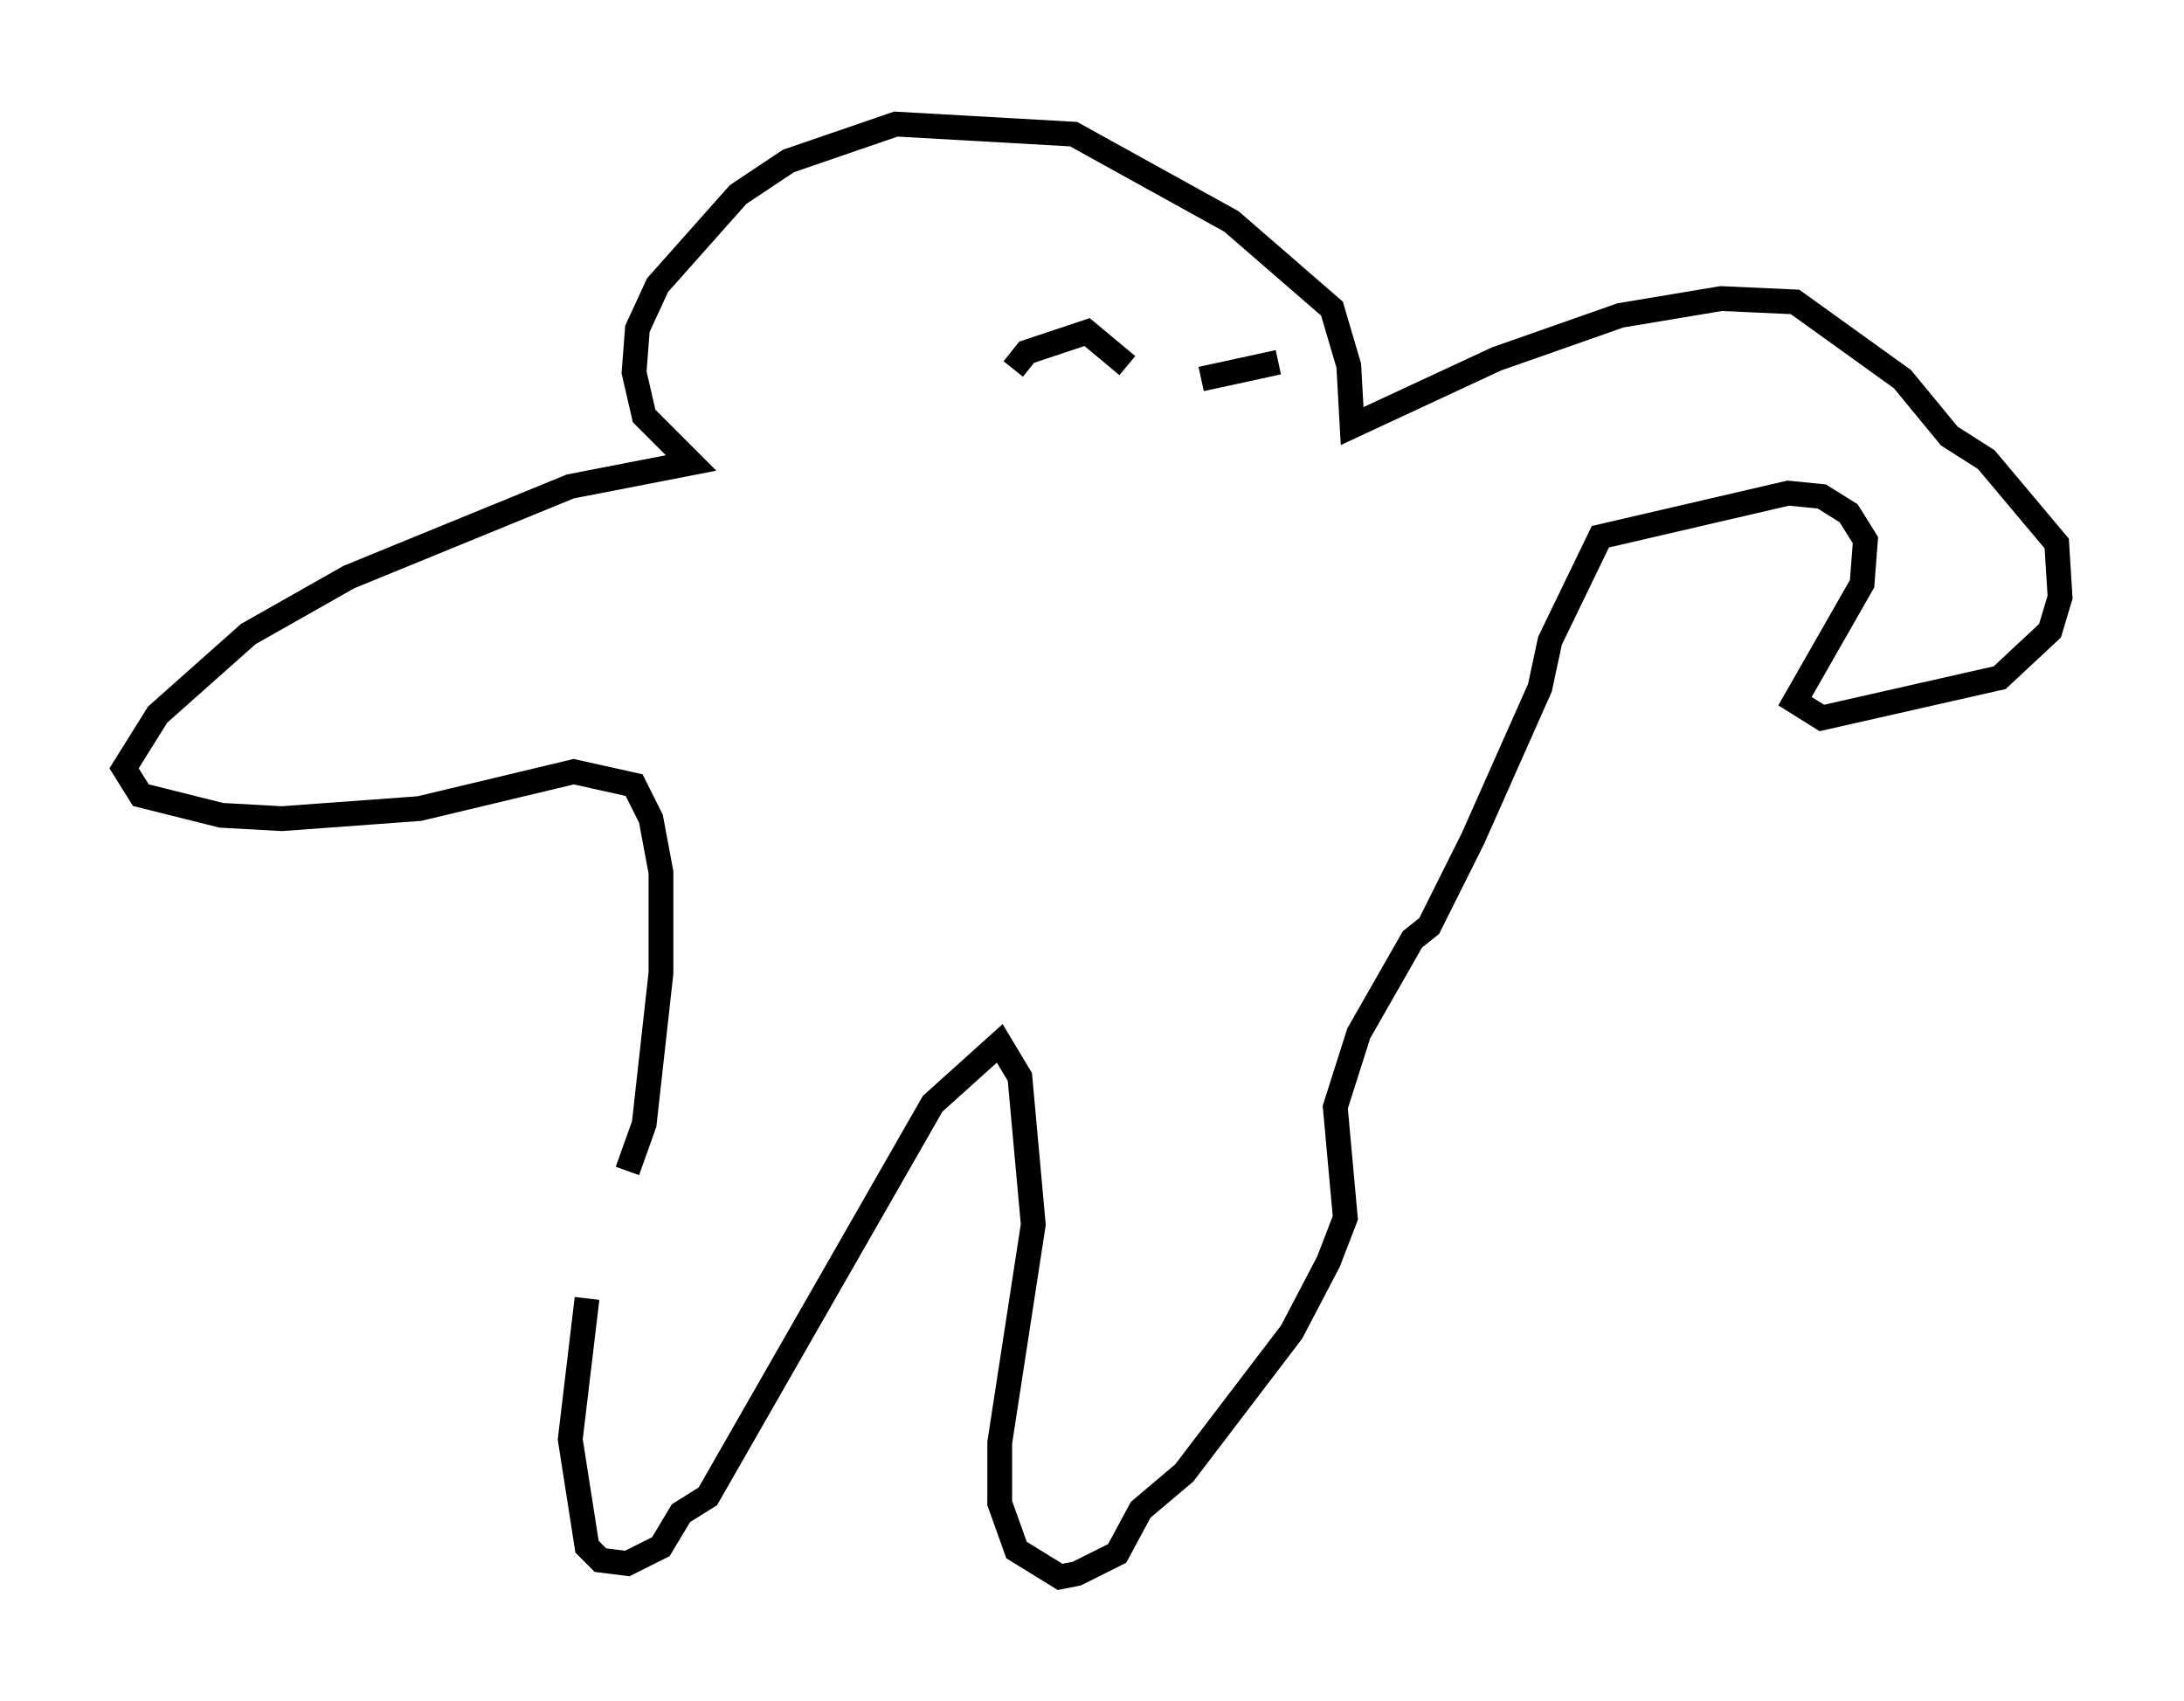 <?xml version="1.0" encoding="utf-8" ?>
<svg baseProfile="full" height="68.592" version="1.1" width="88.078" xmlns="http://www.w3.org/2000/svg" xmlns:ev="http://www.w3.org/2001/xml-events" xmlns:xlink="http://www.w3.org/1999/xlink"><defs /><rect fill="white" height="68.592" width="88.078" x="0" y="0" /><path d="M27.192, 43.565 m-3.518, 8.796 l-0.677, 5.683 0.677, 4.33 l0.541, 0.541 1.083, 0.135 l1.353, -0.677 0.812, -1.353 l1.083, -0.677 9.066, -15.832 l2.706, -2.436 0.812, 1.353 l0.541, 5.954 -1.353, 8.796 l0.0, 2.436 0.677, 1.894 l1.759, 1.083 0.677, -0.135 l1.624, -0.812 0.947, -1.759 l1.759, -1.488 4.33, -5.683 l1.488, -2.842 0.677, -1.759 l-0.406, -4.465 0.947, -2.977 l2.165, -3.789 0.677, -0.541 l1.759, -3.518 2.706, -6.089 l0.406, -1.894 2.03, -4.195 l7.578, -1.759 1.353, 0.135 l1.083, 0.677 0.677, 1.083 l-0.135, 1.759 -2.706, 4.736 l1.083, 0.677 7.172, -1.624 l2.03, -1.894 0.406, -1.353 l-0.135, -2.165 -2.842, -3.383 l-1.488, -0.947 -1.894, -2.3 l-4.33, -3.112 -2.977, -0.135 l-4.059, 0.677 -5.007, 1.759 l-5.819, 2.706 -0.135, -2.436 l-0.677, -2.3 -4.059, -3.518 l-6.36, -3.518 -7.172, -0.406 l-4.33, 1.488 -2.03, 1.353 l-3.248, 3.654 -0.812, 1.759 l-0.135, 1.759 0.406, 1.759 l1.894, 1.894 -4.871, 0.947 l-8.931, 3.654 -4.059, 2.3 l-3.654, 3.248 -1.353, 2.165 l0.677, 1.083 3.248, 0.812 l2.436, 0.135 5.548, -0.406 l6.225, -1.488 2.436, 0.541 l0.677, 1.353 0.406, 2.165 l0.0, 4.059 -0.677, 6.089 l-0.677, 1.894 m10.013, -37.212 l0.0, 0.0 m2.706, 3.518 l0.0, 0.0 m2.842, 1.353 l0.541, -0.677 2.436, -0.812 l1.624, 1.353 m2.977, 0.541 l3.112, -0.677 " fill="none" stroke="black" stroke-width="1" /></svg>